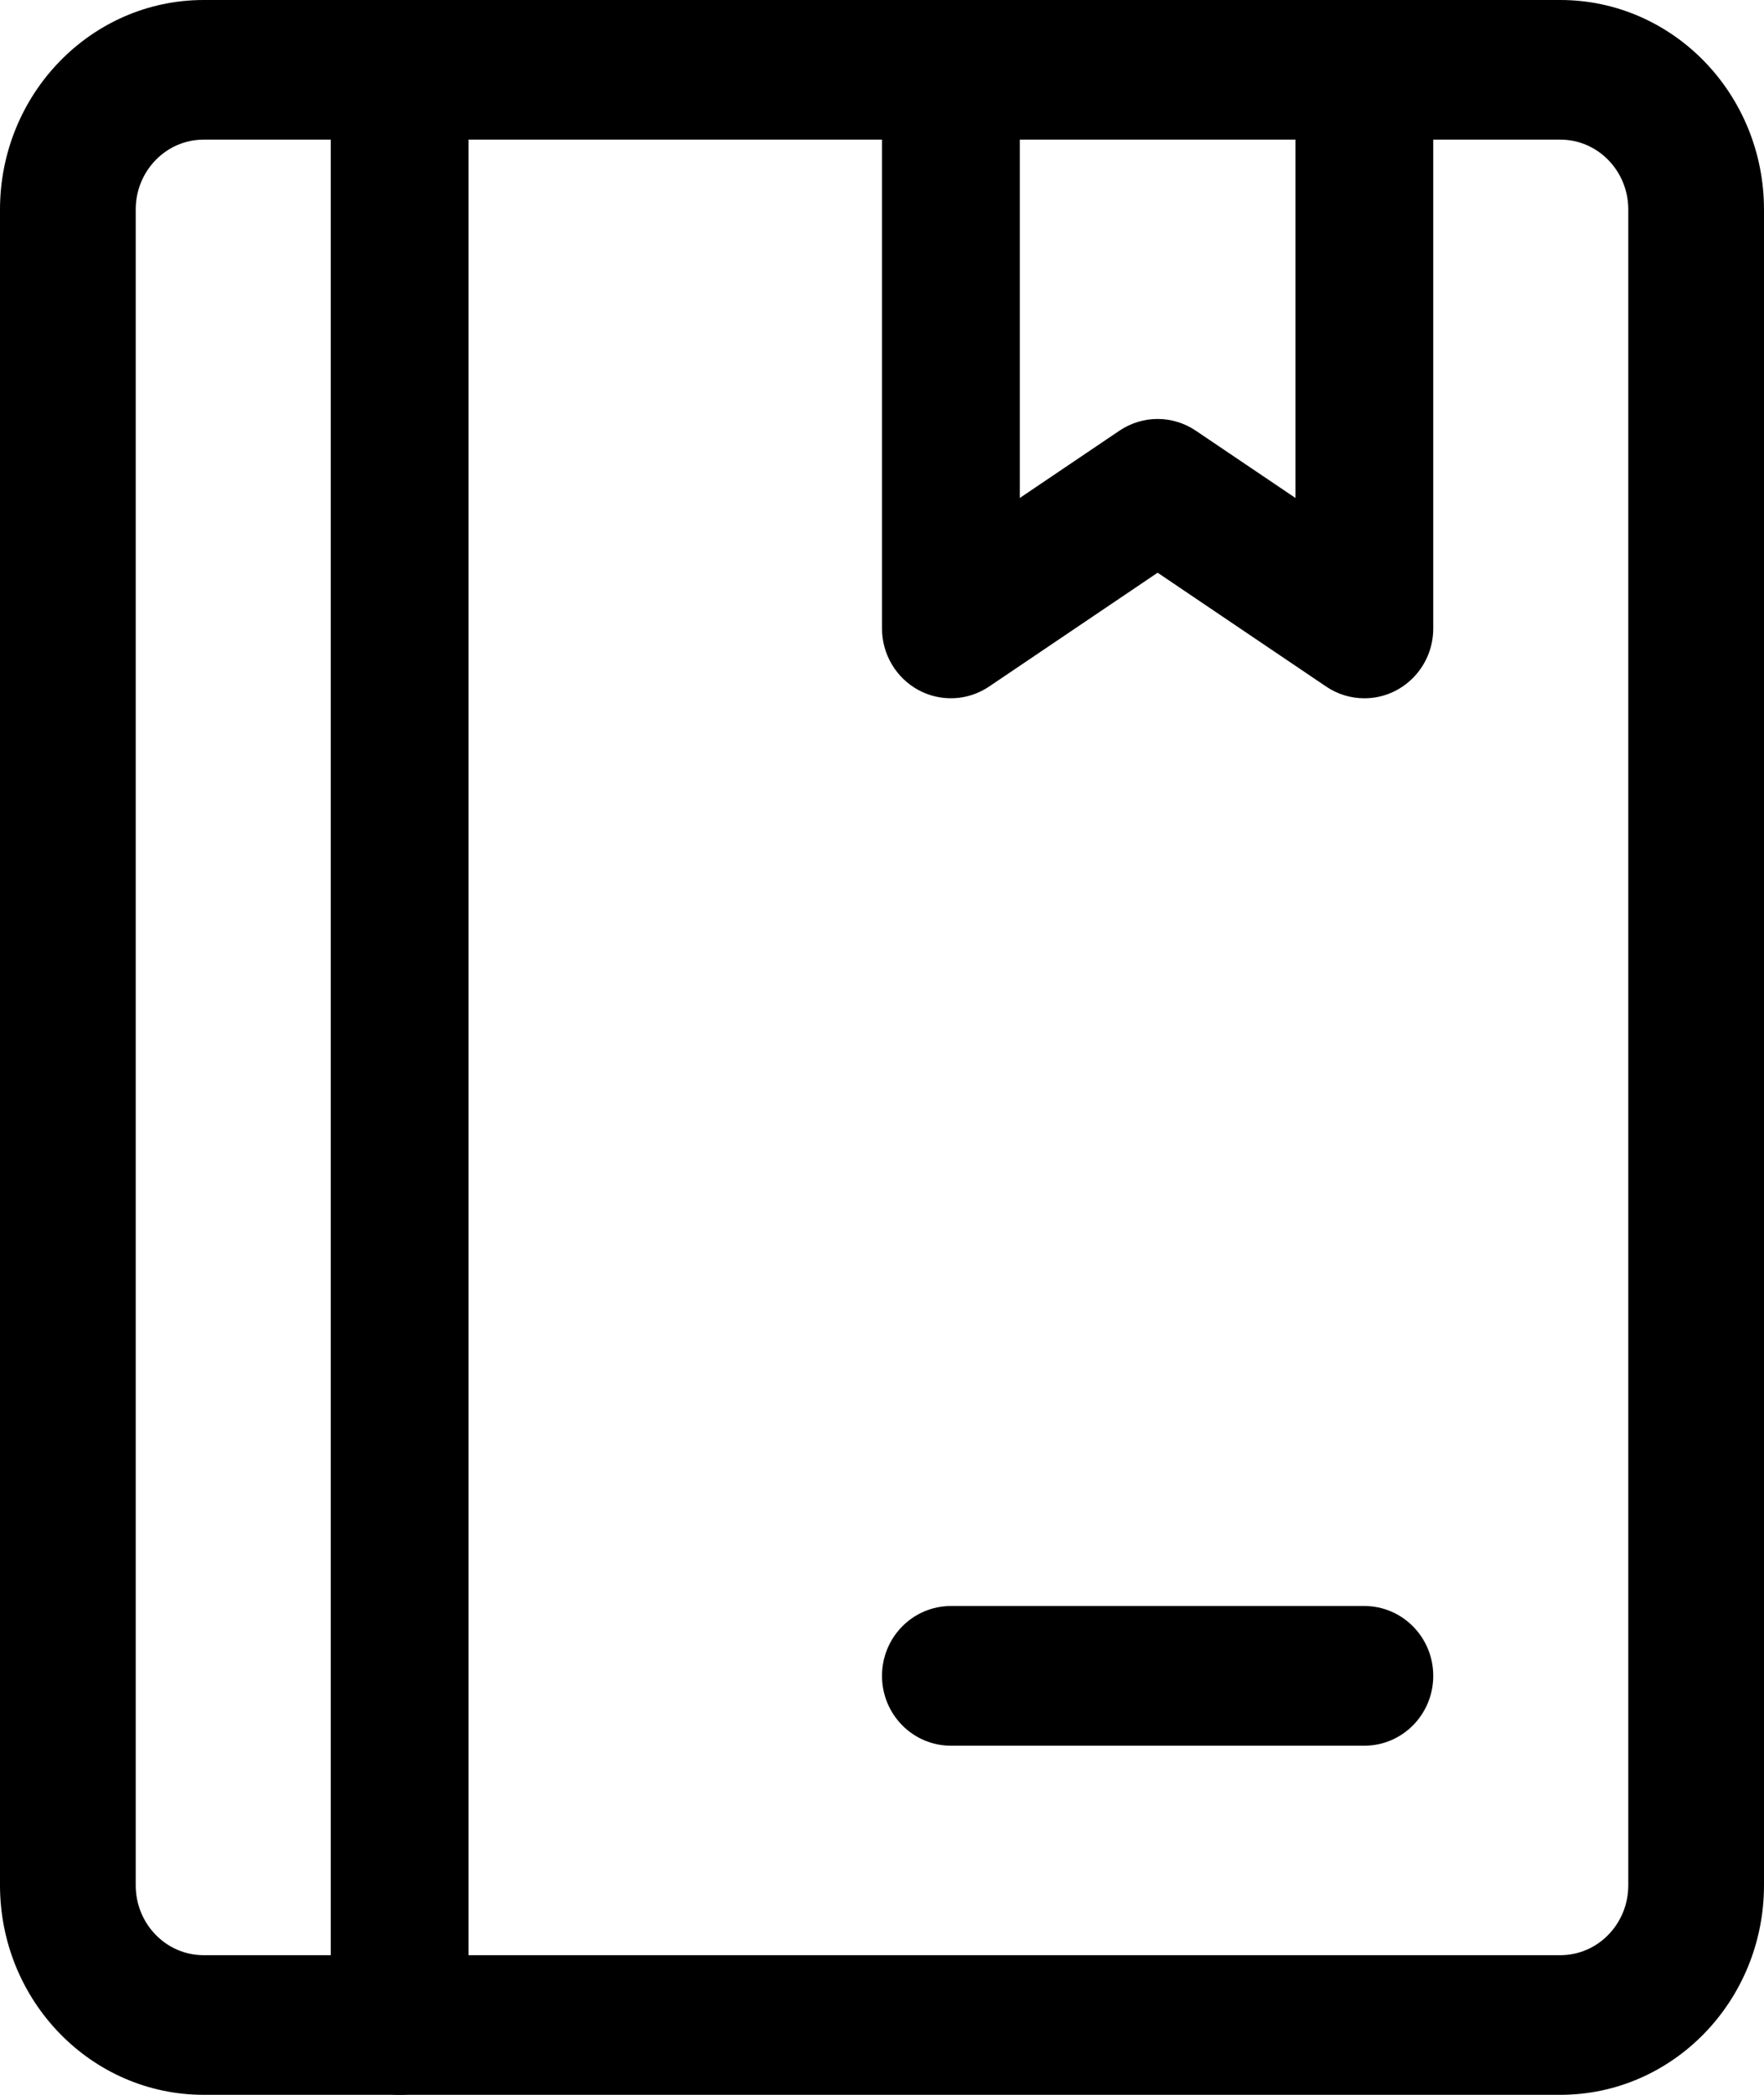 <?xml version="1.0" encoding="UTF-8"?>
<svg width="32px" height="38px" viewBox="0 0 32 38" version="1.1" xmlns="http://www.w3.org/2000/svg" xmlns:xlink="http://www.w3.org/1999/xlink">
    <!-- Generator: Sketch 52.5 (67469) - http://www.bohemiancoding.com/sketch -->
    <title>11</title>
    <desc>Created with Sketch.</desc>
    <g id="Page-1" stroke="none" stroke-width="1" fill="none" fill-rule="evenodd">
        <g id="首页" transform="translate(-171, -1147)" fill="#000000" fill-rule="nonzero">
            <g id="wenhua" transform="translate(171, 1147)">
                <g id="11">
                    <path d="M28.308,38 L3.692,38 C1.654,37.998 0.002,36.298 0,34.2 L0,3.8 C0.002,1.702 1.654,0.002 3.692,0 L28.308,0 C30.346,0.002 31.998,1.702 32,3.8 L32,34.2 C31.998,36.298 30.346,37.998 28.308,38 Z M3.692,2.533 C3.013,2.534 2.462,3.101 2.462,3.8 L2.462,34.2 C2.462,34.899 3.013,35.466 3.692,35.467 L28.308,35.467 C28.987,35.466 29.538,34.899 29.538,34.2 L29.538,3.8 C29.538,3.101 28.987,2.534 28.308,2.533 L3.692,2.533 Z" id="Shape"></path>
                    <path d="M7.25,38 C6.56,38 6,37.433 6,36.733 L6,1.267 C6,0.567 6.56,0 7.25,0 C7.94,-1.4062825e-16 8.5,0.567 8.5,1.267 L8.5,36.733 C8.5,37.433 7.94,38 7.25,38 Z M24.75,12.667 C24.503,12.667 24.262,12.593 24.057,12.454 L21,10.389 L17.943,12.454 C17.56,12.713 17.067,12.737 16.66,12.517 C16.254,12.296 16,11.867 16,11.4 L16,1.267 C16,0.567 16.56,0 17.25,0 C17.94,-1.4062825e-16 18.5,0.567 18.5,1.267 L18.5,9.033 L20.307,7.813 C20.727,7.529 21.273,7.529 21.693,7.813 L23.5,9.033 L23.5,1.267 C23.5,0.567 24.06,0 24.75,0 C25.44,-1.4062825e-16 26,0.567 26,1.267 L26,11.4 C26,12.1 25.44,12.667 24.75,12.667 Z M24.75,31.667 L17.25,31.667 C16.56,31.667 16,31.1 16,30.4 C16,29.7 16.56,29.133 17.25,29.133 L24.75,29.133 C25.44,29.133 26,29.7 26,30.4 C26,31.1 25.44,31.667 24.75,31.667 Z" id="Shape"></path>
                </g>
            </g>
        </g>
    </g>
</svg>